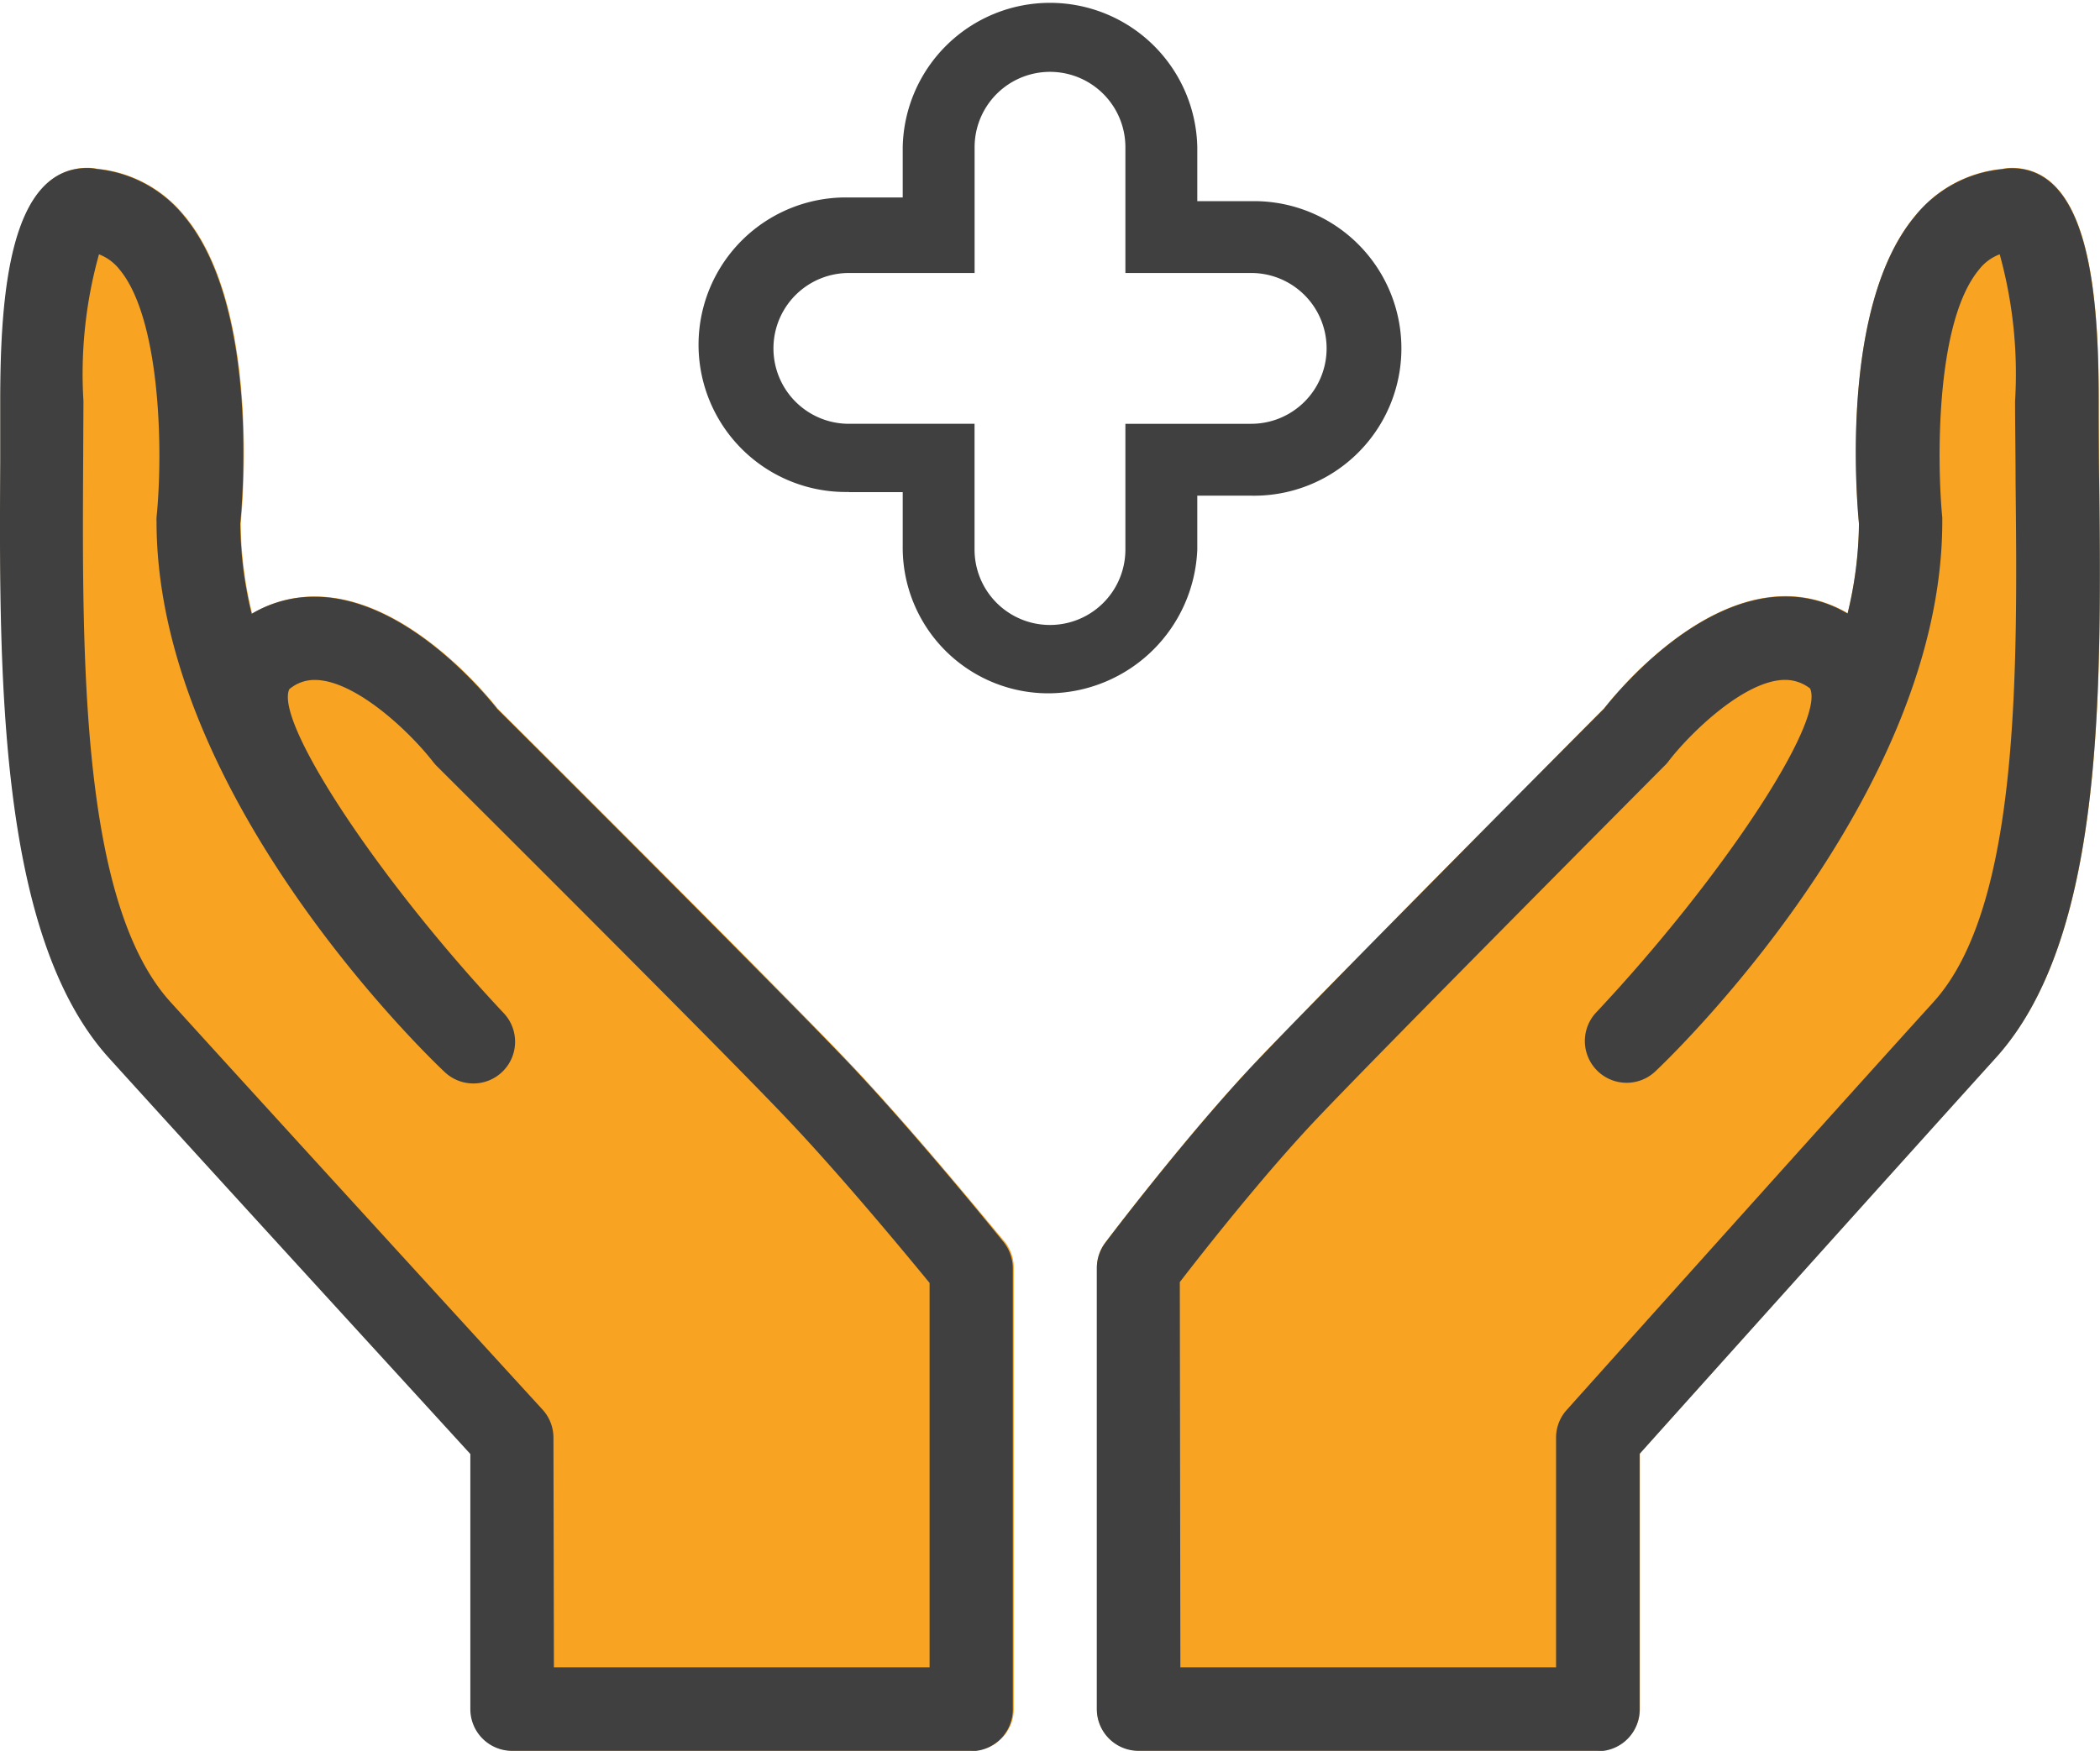 <svg xmlns="http://www.w3.org/2000/svg" width="36.893" height="30.767" viewBox="0 0 36.893 30.767"><g transform="translate(-4728.664 -1298.908)"><path d="M4743.575,1317.573c-1.163-1.227-5.7-5.751-6.166-6.212-.264-.334-1.646-1.971-3.208-1.971a2.142,2.142,0,0,0-1.107.3,6.9,6.9,0,0,1-.2-1.586c.052-.539.307-3.848-.984-5.4a2.255,2.255,0,0,0-1.532-.83,1.006,1.006,0,0,0-.167-.018c-1.36,0-1.534,2.187-1.534,4.095l0,1.061c-.02,3.71-.045,8.326,1.91,10.483,1.7,1.883,5.46,5.985,6.349,6.959v4.483a.732.732,0,0,0,.734.733h8.071a.733.733,0,0,0,.734-.734v-7.75a.748.748,0,0,0-.16-.461C4746.244,1320.655,4744.788,1318.852,4743.575,1317.573Z" fill="#f8a322"/><path d="M4765.545,1307.36c0-.484-.009-.956-.009-1.408,0-1.905-.174-4.095-1.532-4.095a1,1,0,0,0-.167.018,2.235,2.235,0,0,0-1.532.83c-1.291,1.555-1.032,4.861-.981,5.4a6.873,6.873,0,0,1-.2,1.578,2.133,2.133,0,0,0-1.089-.3c-1.557,0-2.926,1.637-3.189,1.972-.464.463-4.955,4.985-6.116,6.209-1.22,1.289-2.591,3.1-2.648,3.178a.739.739,0,0,0-.147.443v7.75a.732.732,0,0,0,.734.733h8.071a.733.733,0,0,0,.734-.734v-4.492c.869-.97,4.549-5.074,6.253-6.954C4765.625,1315.4,4765.584,1311.127,4765.545,1307.36Z" fill="#f8a322"/><path d="M4745.732,1329.674h-8.071a.733.733,0,0,1-.734-.733v-4.483c-.889-.975-4.645-5.076-6.349-6.959-1.955-2.157-1.93-6.773-1.91-10.483l0-1.061c0-1.908.174-4.095,1.534-4.095a.911.911,0,0,1,.167.018,2.255,2.255,0,0,1,1.532.83c1.291,1.552,1.036,4.861.984,5.4a6.9,6.9,0,0,0,.2,1.586,2.143,2.143,0,0,1,1.107-.3c1.562,0,2.944,1.638,3.208,1.972.463.461,5,4.985,6.166,6.212,1.213,1.279,2.669,3.082,2.73,3.157a.743.743,0,0,1,.161.461v7.75a.733.733,0,0,1-.734.734Zm-7.337-1.467h6.6v-6.755c-.415-.507-1.55-1.878-2.492-2.871-1.183-1.252-6.118-6.163-6.168-6.214a.829.829,0,0,1-.062-.071c-.433-.557-1.383-1.44-2.08-1.44a.684.684,0,0,0-.447.163c-.261.573,1.562,3.343,3.76,5.684a.733.733,0,0,1-1.036,1.037c-.206-.193-5.056-4.809-5.056-9.667a.614.614,0,0,1,0-.074c.124-1.233.057-3.506-.649-4.354a.839.839,0,0,0-.362-.268,7.807,7.807,0,0,0-.273,2.577l-.005,1.068c-.018,3.456-.041,7.755,1.532,9.491,1.942,2.141,6.537,7.163,6.537,7.163a.732.732,0,0,1,.193.495Z" fill="#404040"/><path d="M4756.738,1329.674h-8.071a.733.733,0,0,1-.734-.733v-7.75a.739.739,0,0,1,.147-.443c.057-.076,1.428-1.889,2.648-3.178,1.16-1.224,5.652-5.746,6.115-6.209.264-.335,1.633-1.972,3.19-1.972a2.133,2.133,0,0,1,1.089.3,6.873,6.873,0,0,0,.2-1.578c-.051-.541-.31-3.847.981-5.4a2.239,2.239,0,0,1,1.532-.83,1,1,0,0,1,.167-.018c1.358,0,1.532,2.19,1.532,4.095,0,.452,0,.924.009,1.408.039,3.767.08,8.039-1.82,10.135-1.7,1.88-5.384,5.984-6.253,6.954v4.492a.733.733,0,0,1-.734.734Zm-7.337-1.467h6.6v-4.036a.724.724,0,0,1,.188-.488s4.5-5.026,6.445-7.17c1.514-1.672,1.475-5.81,1.44-9.135,0-.49-.009-.967-.009-1.424a7.882,7.882,0,0,0-.27-2.577.824.824,0,0,0-.363.268c-.793.954-.729,3.529-.646,4.355,0,.025,0,.048,0,.075,0,4.859-4.842,9.475-5.049,9.667a.734.734,0,0,1-1.038-1.036c2.2-2.341,4.03-5.111,3.765-5.7a.714.714,0,0,0-.438-.151c-.723,0-1.7.968-2.055,1.438a.618.618,0,0,1-.064.071c-.048.048-4.937,4.964-6.122,6.216-.938.991-2.009,2.357-2.394,2.857Z" fill="#404040"/><path d="M4743.575,1307.556h.948v.947a2.56,2.56,0,0,0,2.587,2.588,2.631,2.631,0,0,0,2.588-2.526v-.947h.947a2.588,2.588,0,1,0,0-5.175h-.947v-.948a2.588,2.588,0,0,0-5.175,0v.883l-.948,0a2.588,2.588,0,1,0,0,5.175Zm0-3.851h2.211v-2.21a1.324,1.324,0,1,1,2.649,0l0,2.21h2.21a1.325,1.325,0,1,1,0,2.65h-2.21v2.21a1.325,1.325,0,1,1-2.65,0v-2.21h-2.208a1.325,1.325,0,1,1,0-2.65Z" fill="#404040"/></g></svg>